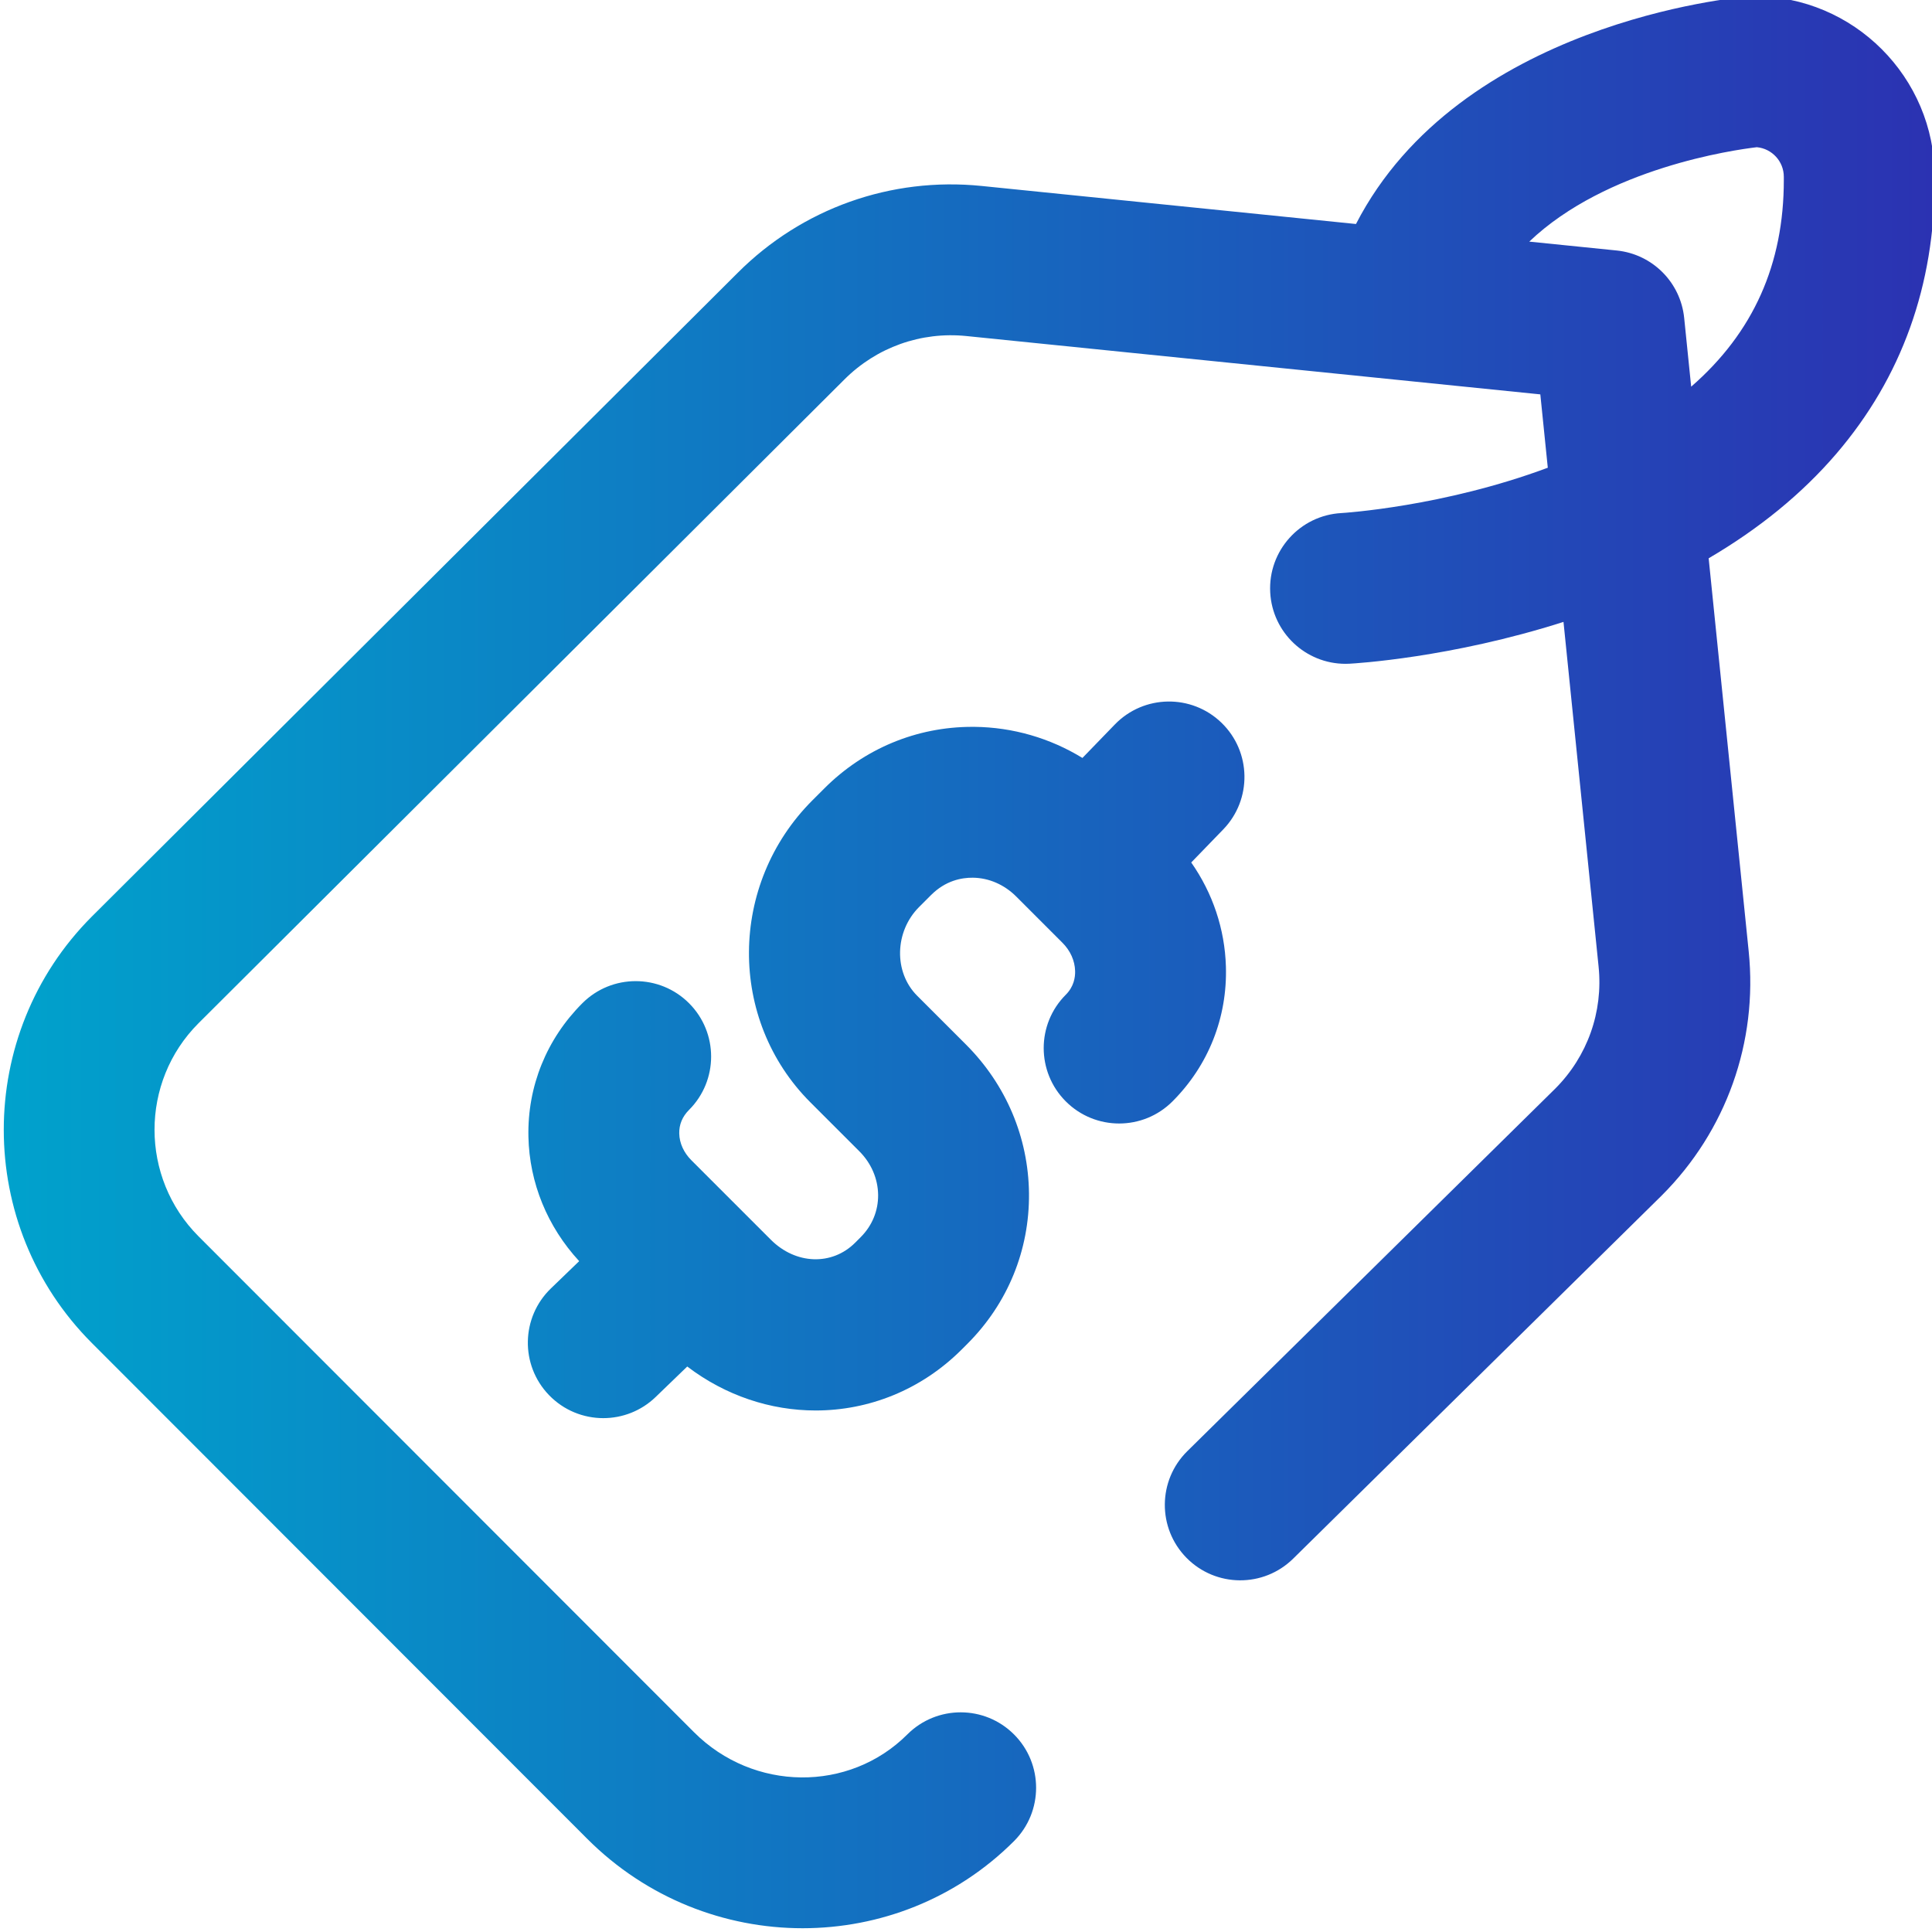 <svg height="511pt" viewBox="0 1 511 511.999" width="511pt" xmlns="http://www.w3.org/2000/svg" xmlns:xlink="http://www.w3.org/1999/xlink">
<linearGradient id="a" gradientUnits="userSpaceOnUse" x1=".5" x2="512.213" y1="256" y2="256">
<stop  offset="0" style="stop-color:#00A2CC"/>
	<stop  offset="1" style="stop-color:#2B32B2"/>
</linearGradient><path d="m464.359 0c-.555 0-1.105.023-1.66.07-3.27.27-76.379 6.98-103.852 60.293l-99.211-10.082c-24.043-2.441-47.605 5.961-64.641 23.023l-171.168 170.602c-31.113 31.168-31.102 81.863.023 113.016l131.285 131.395c15.77 15.781 36.457 23.684 57.074 23.684 20.332-.004 40.598-7.688 56.008-23.082 7.809-7.805 7.816-20.461.012-28.27-7.801-7.812-20.461-7.816-28.27-.016-15.441 15.43-40.809 15.168-56.539-.578l-131.289-131.395c-15.562-15.574-15.566-40.922-.047-56.469l171.172-170.605c8.535-8.547 20.32-12.75 32.336-11.531l152.109 15.461 1.98 19.438c-27.707 10.328-54.074 11.977-54.676 12.012-11.012.594-19.465 9.996-18.887 21.012.562 10.668 9.387 18.941 19.945 18.941.355 0 .711-.008 1.066-.027 1.281-.066 26.863-1.531 56.711-11.082l9.305 91.379c1.223 11.992-2.957 23.758-11.473 32.293l-97.523 96.094c-7.863 7.746-7.957 20.406-.211 28.27 7.75 7.863 20.406 7.957 28.27.207l97.582-96.148c.031-.031.062-.062.098-.098 17.086-17.07 25.484-40.641 23.035-64.668l-10.613-104.188c13.445-7.871 24.781-17.145 33.844-27.715 17.305-20.199 26.074-44.621 26.055-72.582v-.797c0-26.387-21.465-47.855-47.852-47.855zm7.871 48.664c.016 22.344-8.074 40.473-24.551 54.809l-1.855-18.223c-.961-9.438-8.426-16.902-17.867-17.863l-23.188-2.355c20.461-19.531 54.27-24.309 60.309-25.02 4.004.367 7.152 3.746 7.152 7.844zm-162.012 244.219c-7.805 7.809-20.461 7.809-28.27 0-7.809-7.809-7.809-20.465 0-28.27 2.133-2.133 2.52-4.605 2.469-6.305-.078-2.73-1.27-5.383-3.352-7.461l-12.246-12.25c-3.176-3.176-7.262-4.949-11.504-4.996-2.977-.027-7.223.742-11.086 4.609l-3.156 3.156c-6.516 6.512-6.754 17.273-.527 23.504l12.953 12.949c10.613 10.613 16.539 24.617 16.695 39.438.152 15.027-5.641 29.188-16.324 39.867l-1.473 1.473c-10.805 10.809-24.723 16.195-38.73 16.195-11.898.004-23.855-3.898-34.039-11.652l-8.371 8.078c-3.879 3.742-8.883 5.602-13.879 5.602-5.234 0-10.465-2.043-14.387-6.109-7.668-7.945-7.438-20.602.508-28.266l7.492-7.23c-8.43-9.133-13.191-20.758-13.453-32.973-.281-13.312 4.793-25.879 14.293-35.379 7.809-7.805 20.465-7.805 28.273 0 7.805 7.809 7.805 20.465 0 28.273-1.773 1.77-2.645 3.875-2.594 6.254.055 2.555 1.195 5.074 3.219 7.094l21.055 21.055c6.594 6.594 16.199 6.93 22.344.789l1.473-1.477c3.02-3.016 4.656-6.984 4.613-11.18-.047-4.297-1.816-8.41-4.984-11.578l-12.957-12.953c-21.922-21.926-21.684-57.832.527-80.047l3.16-3.156c10.535-10.535 24.426-16.316 39.172-16.316h.617c10.195.113 20.012 2.98 28.609 8.242l8.586-8.867c7.684-7.934 20.336-8.137 28.27-.457 7.93 7.68 8.133 20.336.453 28.27l-8.477 8.754c5.684 8.105 8.898 17.633 9.191 27.574.395 13.523-4.633 26.219-14.164 35.746zm0 0" fill="url(#a)"/></svg>